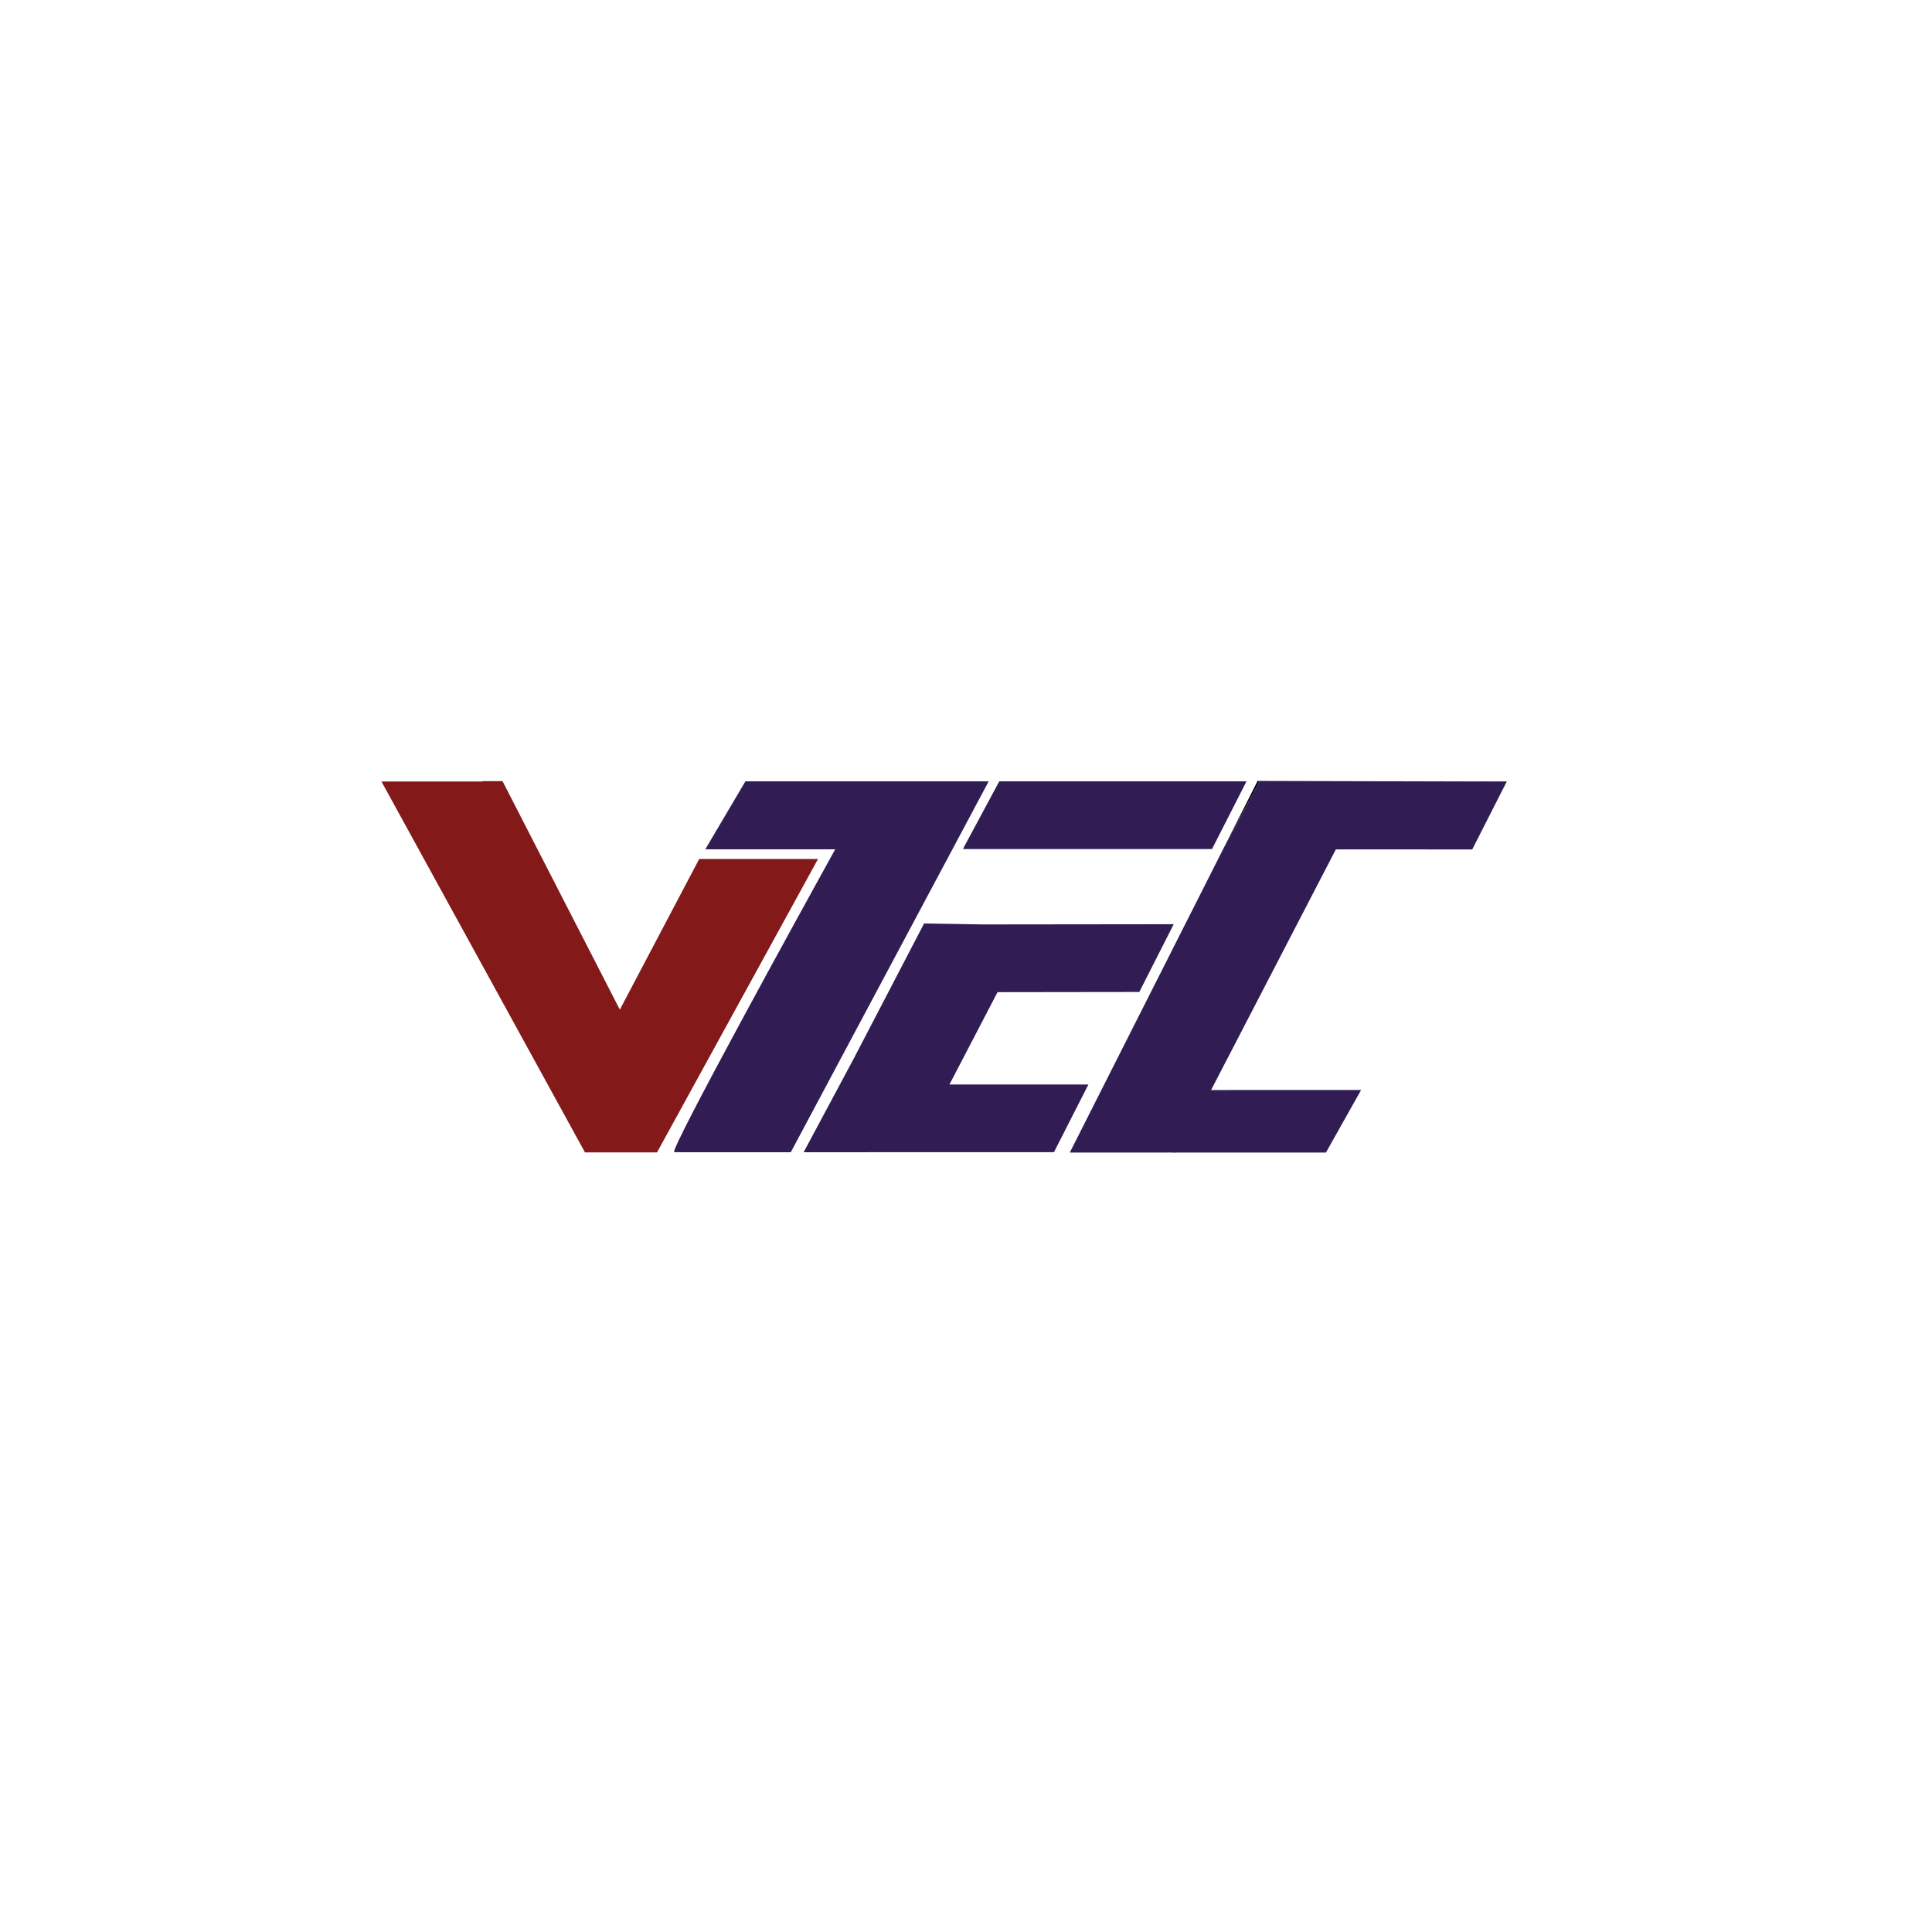 <svg xmlns="http://www.w3.org/2000/svg" xmlns:xlink="http://www.w3.org/1999/xlink" id="Layer_1" x="0" y="0" version="1.1" viewBox="0 0 1080 1080" style="enable-background:new 0 0 1080 1080" xml:space="preserve"><style type="text/css">.st0{fill:#311d54}.st1{fill:#831919}.st2{fill:none}</style><g><path d="M412.04,436.77L412.04,436.77z"/></g><g><path d="M552.68,436.77l-20.2,37.87L442.06,644.1h-60.13l-5.06-0.01c-2.63-1.24,72.67-137.89,87.49-164.76l0.02-0.01 c0.12-0.22,0.25-0.43,0.35-0.64c1.4-2.52,2.17-3.91,2.17-3.91h-72.64l22.43-38H552.68z" class="st0"/></g><g><path d="M466.82,474.63L466.82,474.63z"/></g><g><path d="M466.82,474.63L466.82,474.63z"/></g><g><path d="M392.22,480.08L392.22,480.08z"/></g><g><path d="M538.39,474.63c0.47-1.12,0.47-1.12,0.47-1.12l0,0l19.74-36.74h138.2l-19.28,37.86H538.39z" class="st0"/></g><g><polygon points="557.63 554.62 530.75 606.23 608.44 606.23 589.16 644.09 449.24 644.1 476.9 592.42 516.58 516.22 549.54 516.76 656.11 516.64 636.88 554.52" class="st0"/></g><g><path d="M654.1,644.09c-0.08,0.01-0.17,0.01-0.25,0.03v-0.03H654.1z"/></g><g><path d="M657.85,644.09c-0.37,0.04-0.72,0.1-1.05,0.18c-0.32-0.07-0.63-0.13-0.97-0.18H657.85z"/></g><g><path d="M660.35,644.09l-0.05,0.1c-0.23-0.04-0.46-0.07-0.71-0.1H660.35z"/></g><g><path d="M865.95,436.98L865.95,436.98z"/></g><g><path d="M653.85,644.09h0.25c-0.08,0.01-0.17,0.01-0.25,0.03V644.09z"/></g><g><path d="M655.83,644.09h2.01c-0.37,0.04-0.72,0.1-1.05,0.18C656.48,644.19,656.17,644.13,655.83,644.09z"/></g><g><path d="M659.6,644.09h0.75l-0.05,0.1C660.08,644.15,659.85,644.12,659.6,644.09z"/></g><g><polygon points="781.71 436.77 704.08 436.77 684.34 473.51 703 436.58"/></g><g><path d="M516.57,516.22L516.57,516.22z"/></g><g><g><polygon points="457.28 480.18 367.28 644.19 327 644.19 213.23 436.86 269.73 436.86 269.64 436.68 280.92 436.68 346.49 564.4 390.86 480.18" class="st1"/></g></g><g><line x1="842.27" x2="842.2" y1="436.77" y2="436.92" class="st2"/></g><g><path d="M822.99,474.84l19.28-37.93h-0.08l-60.48-0.15h-77.64l-19.74,36.74c0,0,0,0-0.03,0.06l-86.28,170.72h54.64 c0.26-0.03,0.54-0.04,0.81-0.04c0.25,0,0.48,0.01,0.71,0.03c0.06,0,0.12,0.01,0.17,0.01h2.11c0.25-0.03,0.51-0.04,0.78-0.04 c0.29,0,0.54,0.01,0.81,0.04h83.16l19.66-34.97L677,609.34l69.74-134.5H822.99z M653.85,644.12v-0.03h0.25 C654.02,644.1,653.93,644.1,653.85,644.12z M656.8,644.27c-0.32-0.07-0.63-0.13-0.97-0.18h2.01 C657.48,644.13,657.13,644.19,656.8,644.27z M660.31,644.19c-0.23-0.04-0.46-0.07-0.71-0.1h0.75L660.31,644.19z" class="st0"/></g><g><polygon points="842.27 436.77 842.2 436.92 781.71 436.77"/></g></svg>